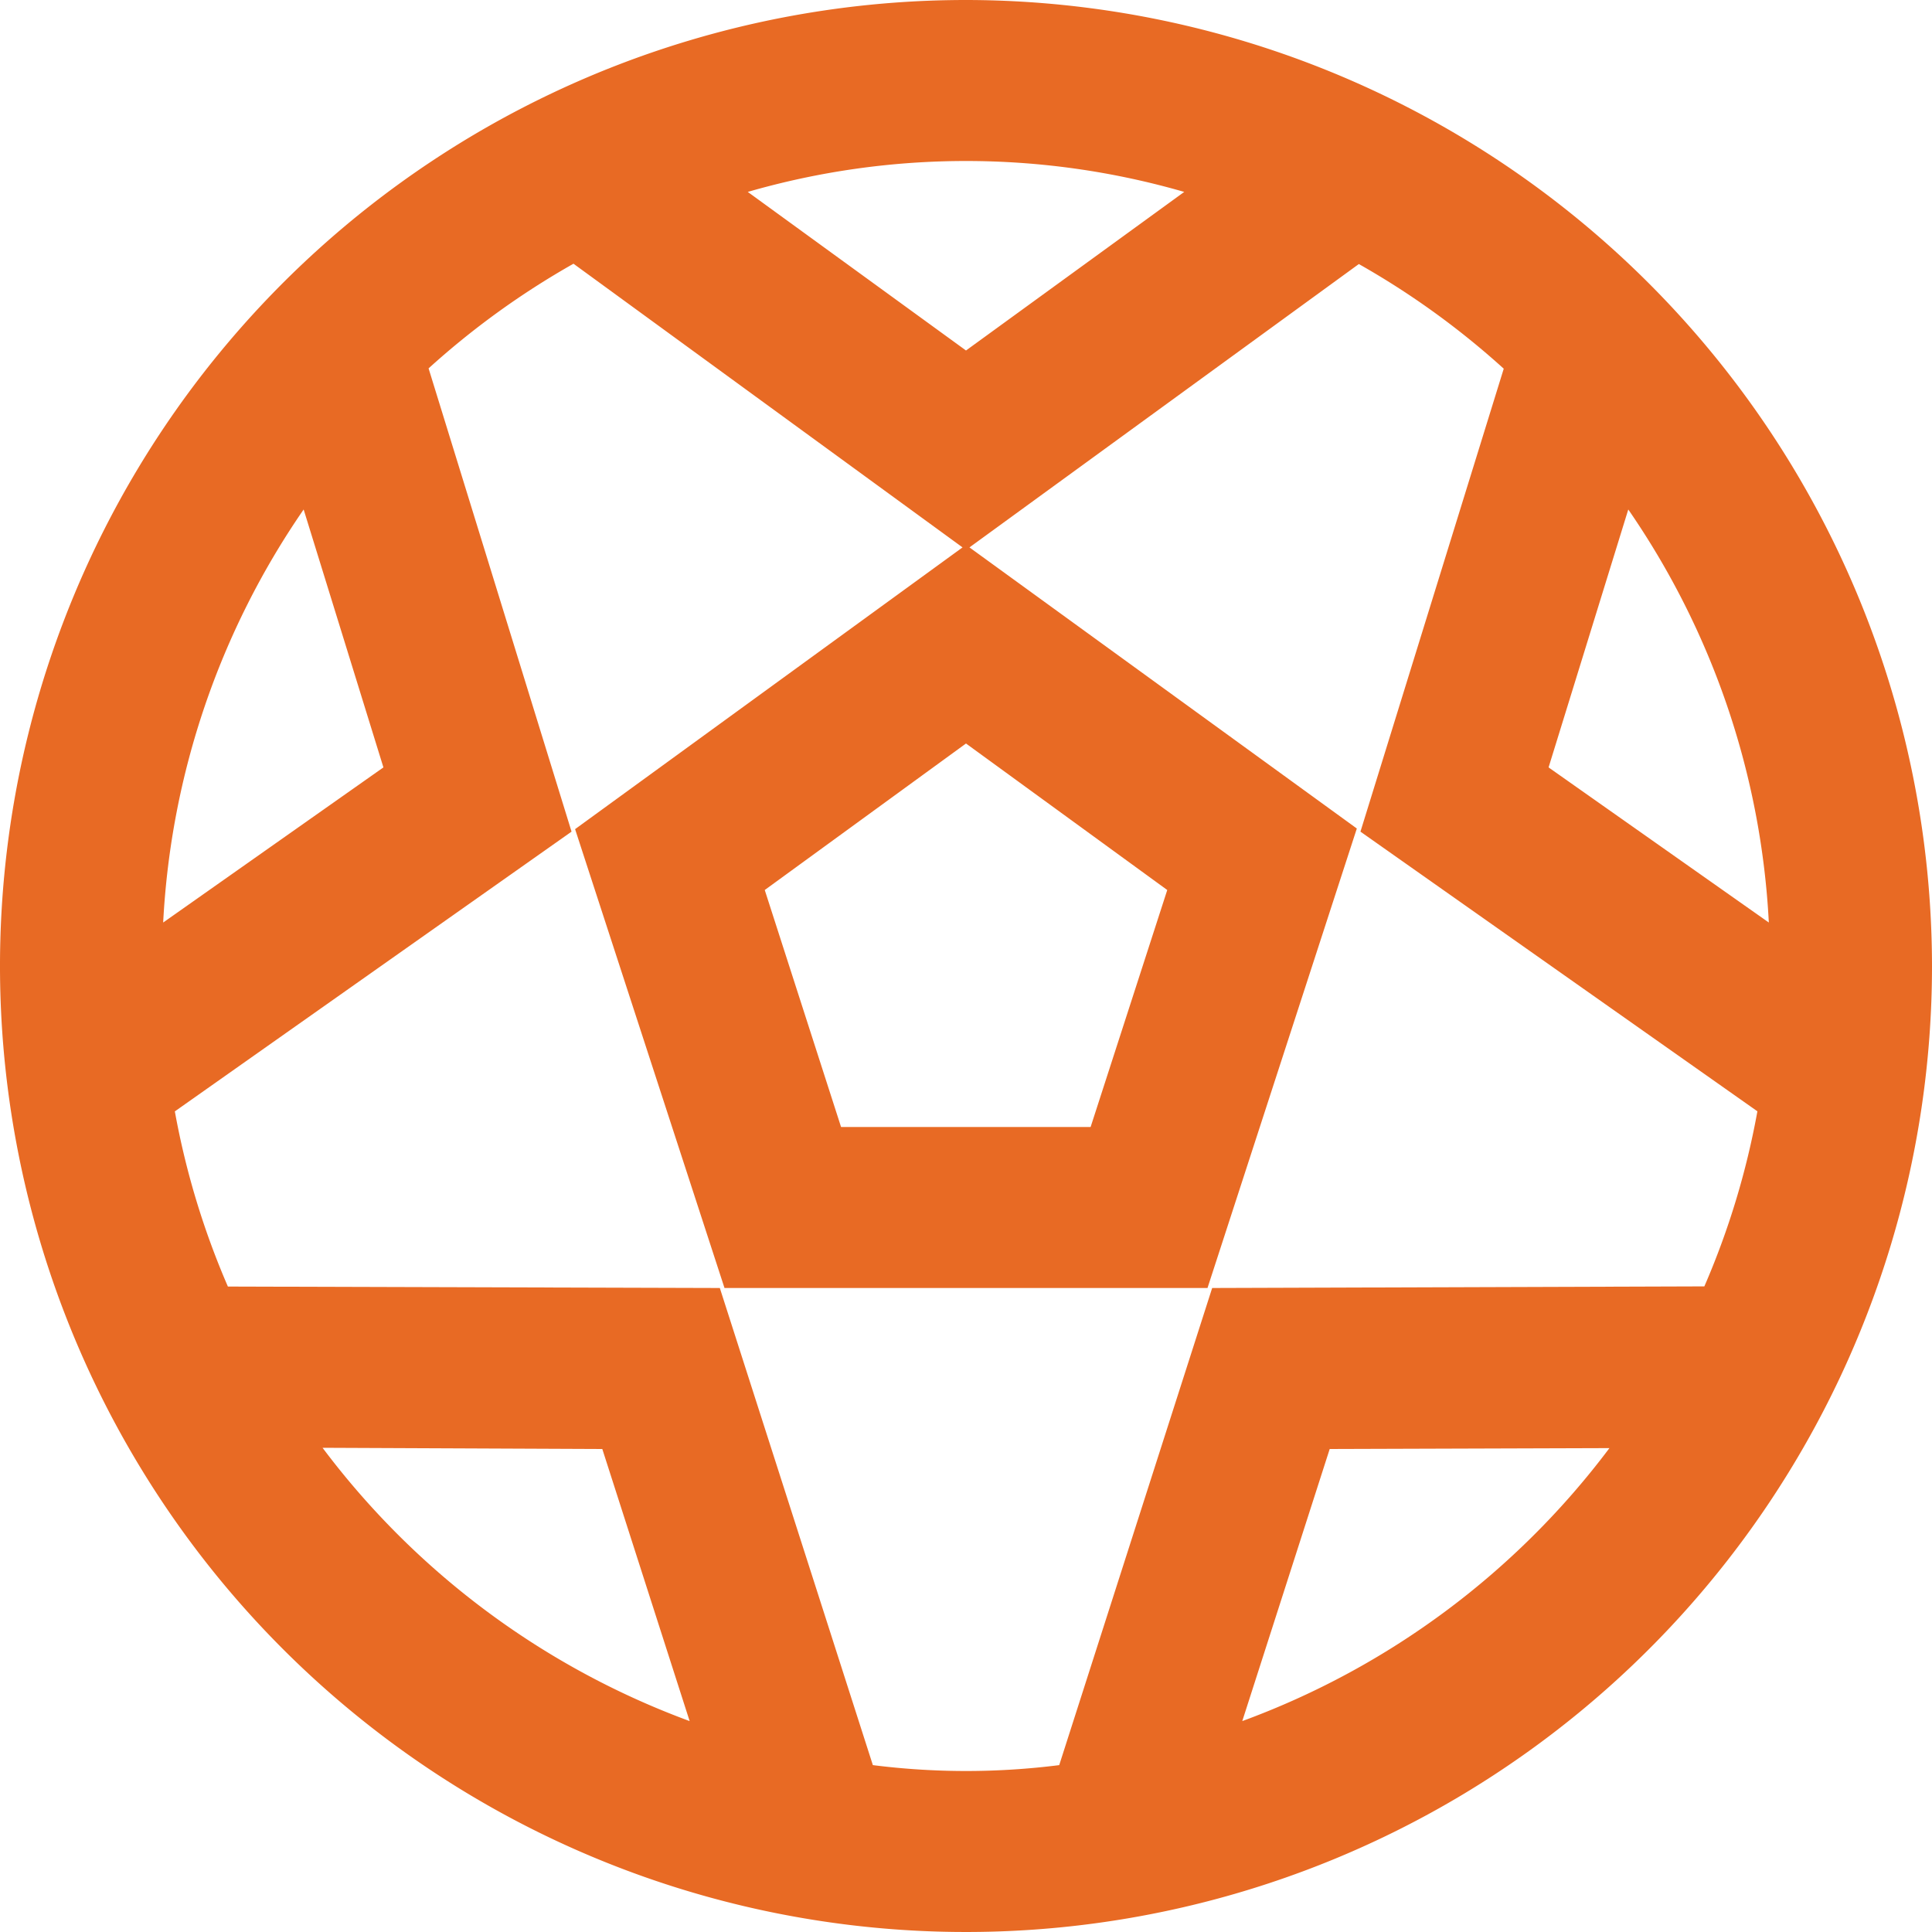 <svg id="Layer_1" data-name="Layer 1" xmlns="http://www.w3.org/2000/svg" viewBox="0 0 24 24"><defs><style>.cls-1{fill:#E86A24;}</style></defs><path class="cls-1" d="M12,0A12,12,0,1,0,24,12,12.013,12.013,0,0,0,12,0Zm8.227,6.329a9.932,9.932,0,0,1,1.746,5.131L19.237,9.533ZM14.711,2.384,12,4.354,9.289,2.384a9.762,9.762,0,0,1,5.422,0ZM14.5,11.056,13.548,14h-3.1L9.5,11.056,12,9.236ZM4.763,9.533,2.027,11.46A9.94,9.94,0,0,1,3.772,6.329Zm-.756,8.452L7.482,18,8.567,21.38A10.034,10.034,0,0,1,4.007,17.985Zm6.836,3.942L8.942,16l-6.111-.018a9.914,9.914,0,0,1-.659-2.176L7.1,10.331,5.324,4.576a10.04,10.04,0,0,1,1.8-1.3L11.957,6.8l-4.813,3.5L9,16h6l1.855-5.708L12.043,6.8,16.88,3.28a10.04,10.04,0,0,1,1.8,1.3L16.9,10.331l4.931,3.474a9.9,9.9,0,0,1-.659,2.175L15.058,16l-1.9,5.927a9.205,9.205,0,0,1-2.314,0Zm4.589-.547L16.518,18l3.475-.011A10.021,10.021,0,0,1,15.432,21.38Z"/></svg>